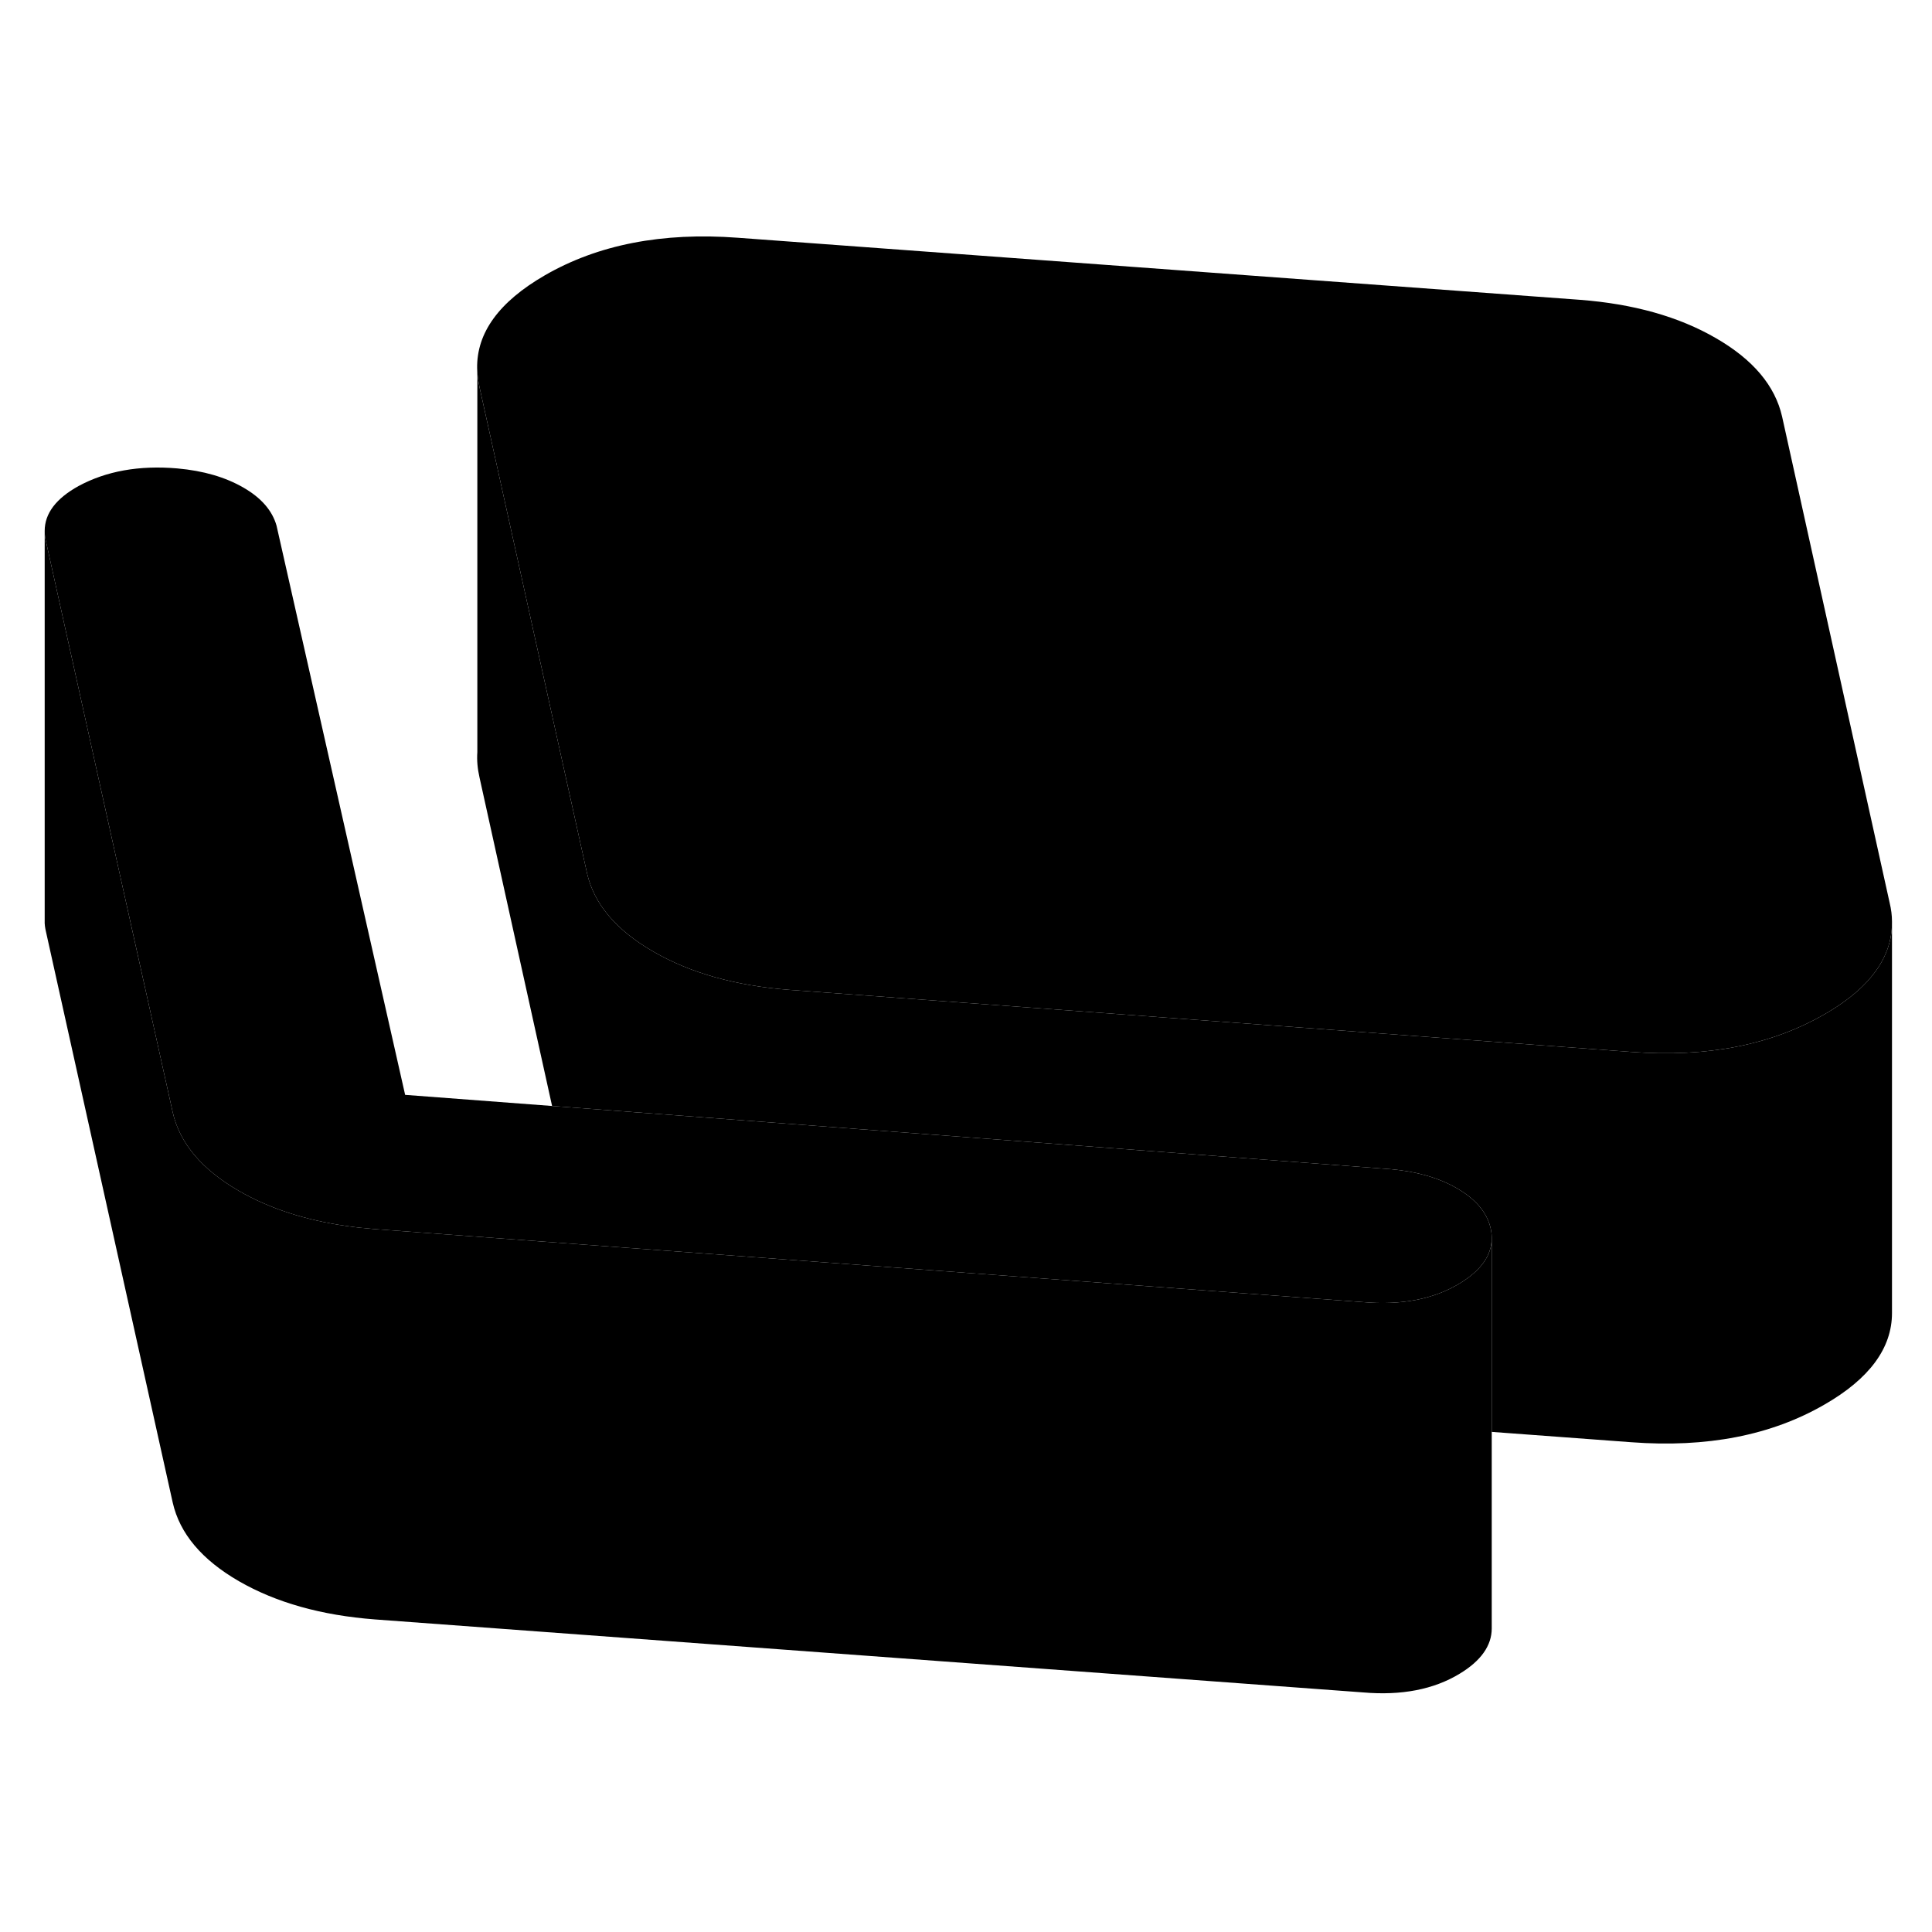 <svg viewBox="0 0 99 80" class="pr-icon-iso-duotone-secondary" xmlns="http://www.w3.org/2000/svg" height="24" width="24" stroke-width="1px" stroke-linecap="round" stroke-linejoin="round">
    <path d="M76.44 53.913V53.943C76.44 54.823 75.89 55.603 74.8 56.263C73.47 57.073 71.81 57.393 69.85 57.223L29.86 54.273L19.21 53.483C18.71 53.443 18.23 53.393 17.76 53.323C15.64 53.023 13.8 52.423 12.24 51.523C10.34 50.423 9.21 49.083 8.85 47.493L6 34.673L2.36 18.263C2.31 18.073 2.29 17.883 2.29 17.703C2.29 16.813 2.87 16.043 4.03 15.403C5.44 14.643 7.12 14.333 9.09 14.503C10.43 14.623 11.55 14.953 12.47 15.483C13.39 16.013 13.95 16.663 14.17 17.433L20.76 46.603L28.29 47.173L71.28 50.413C72.62 50.533 73.75 50.863 74.66 51.393C75.58 51.923 76.15 52.573 76.36 53.343C76.41 53.533 76.44 53.723 76.44 53.913Z" class="pr-icon-iso-duotone-primary-stroke" stroke-linejoin="round"/>
    <path d="M96.95 37.723V37.783C96.95 39.543 95.84 41.083 93.65 42.383C93.6 42.413 93.54 42.443 93.49 42.473C90.76 44.053 87.46 44.693 83.59 44.403L40.45 41.223C37.7 41.013 35.38 40.363 33.48 39.263C31.57 38.163 30.44 36.823 30.08 35.243L27.75 24.713L24.57 10.333C24.5 10.003 24.46 9.693 24.45 9.373C24.42 7.543 25.58 5.963 27.91 4.613C30.64 3.033 33.94 2.393 37.81 2.683L80.96 5.863C83.7 6.073 86.02 6.723 87.92 7.823C89.83 8.923 90.96 10.263 91.32 11.853L96.83 36.763C96.91 37.093 96.95 37.413 96.95 37.723Z" class="pr-icon-iso-duotone-primary-stroke" stroke-linejoin="round"/>
    <path d="M96.95 58.313V57.783" class="pr-icon-iso-duotone-primary-stroke" stroke-linejoin="round"/>
    <path d="M76.44 74.133V73.943" class="pr-icon-iso-duotone-primary-stroke" stroke-linejoin="round"/>
    <path d="M76.44 53.943V73.943C76.44 74.823 75.89 75.603 74.8 76.263C73.47 77.073 71.81 77.393 69.85 77.223L19.21 73.483C16.47 73.273 14.15 72.623 12.24 71.523C10.34 70.423 9.21 69.083 8.85 67.493L2.36 38.263C2.31 38.053 2.28 37.853 2.29 37.663V17.703C2.29 17.883 2.31 18.073 2.36 18.263L6 34.673L8.85 47.493C9.21 49.083 10.34 50.423 12.24 51.523C13.8 52.423 15.64 53.023 17.76 53.323C18.23 53.393 18.71 53.443 19.21 53.483L29.86 54.273L69.85 57.223C71.81 57.393 73.47 57.073 74.8 56.263C75.89 55.603 76.44 54.823 76.44 53.943Z" class="pr-icon-iso-duotone-primary-stroke" stroke-linejoin="round"/>
    <path d="M96.95 37.783V57.783C96.95 59.583 95.79 61.153 93.49 62.473C90.76 64.053 87.46 64.693 83.59 64.403L76.44 63.873V53.913C76.44 53.723 76.41 53.533 76.36 53.343C76.15 52.573 75.58 51.923 74.66 51.393C73.75 50.863 72.62 50.533 71.28 50.413L28.29 47.173L24.57 30.333C24.47 29.893 24.43 29.463 24.46 29.043V9.373C24.46 9.693 24.5 10.003 24.57 10.333L27.75 24.713L30.08 35.243C30.44 36.823 31.57 38.163 33.48 39.263C35.38 40.363 37.7 41.013 40.45 41.223L83.59 44.403C87.46 44.693 90.76 44.053 93.49 42.473C93.54 42.443 93.6 42.413 93.65 42.383C95.84 41.083 96.95 39.543 96.95 37.783Z" class="pr-icon-iso-duotone-primary-stroke" stroke-linejoin="round"/>
</svg>